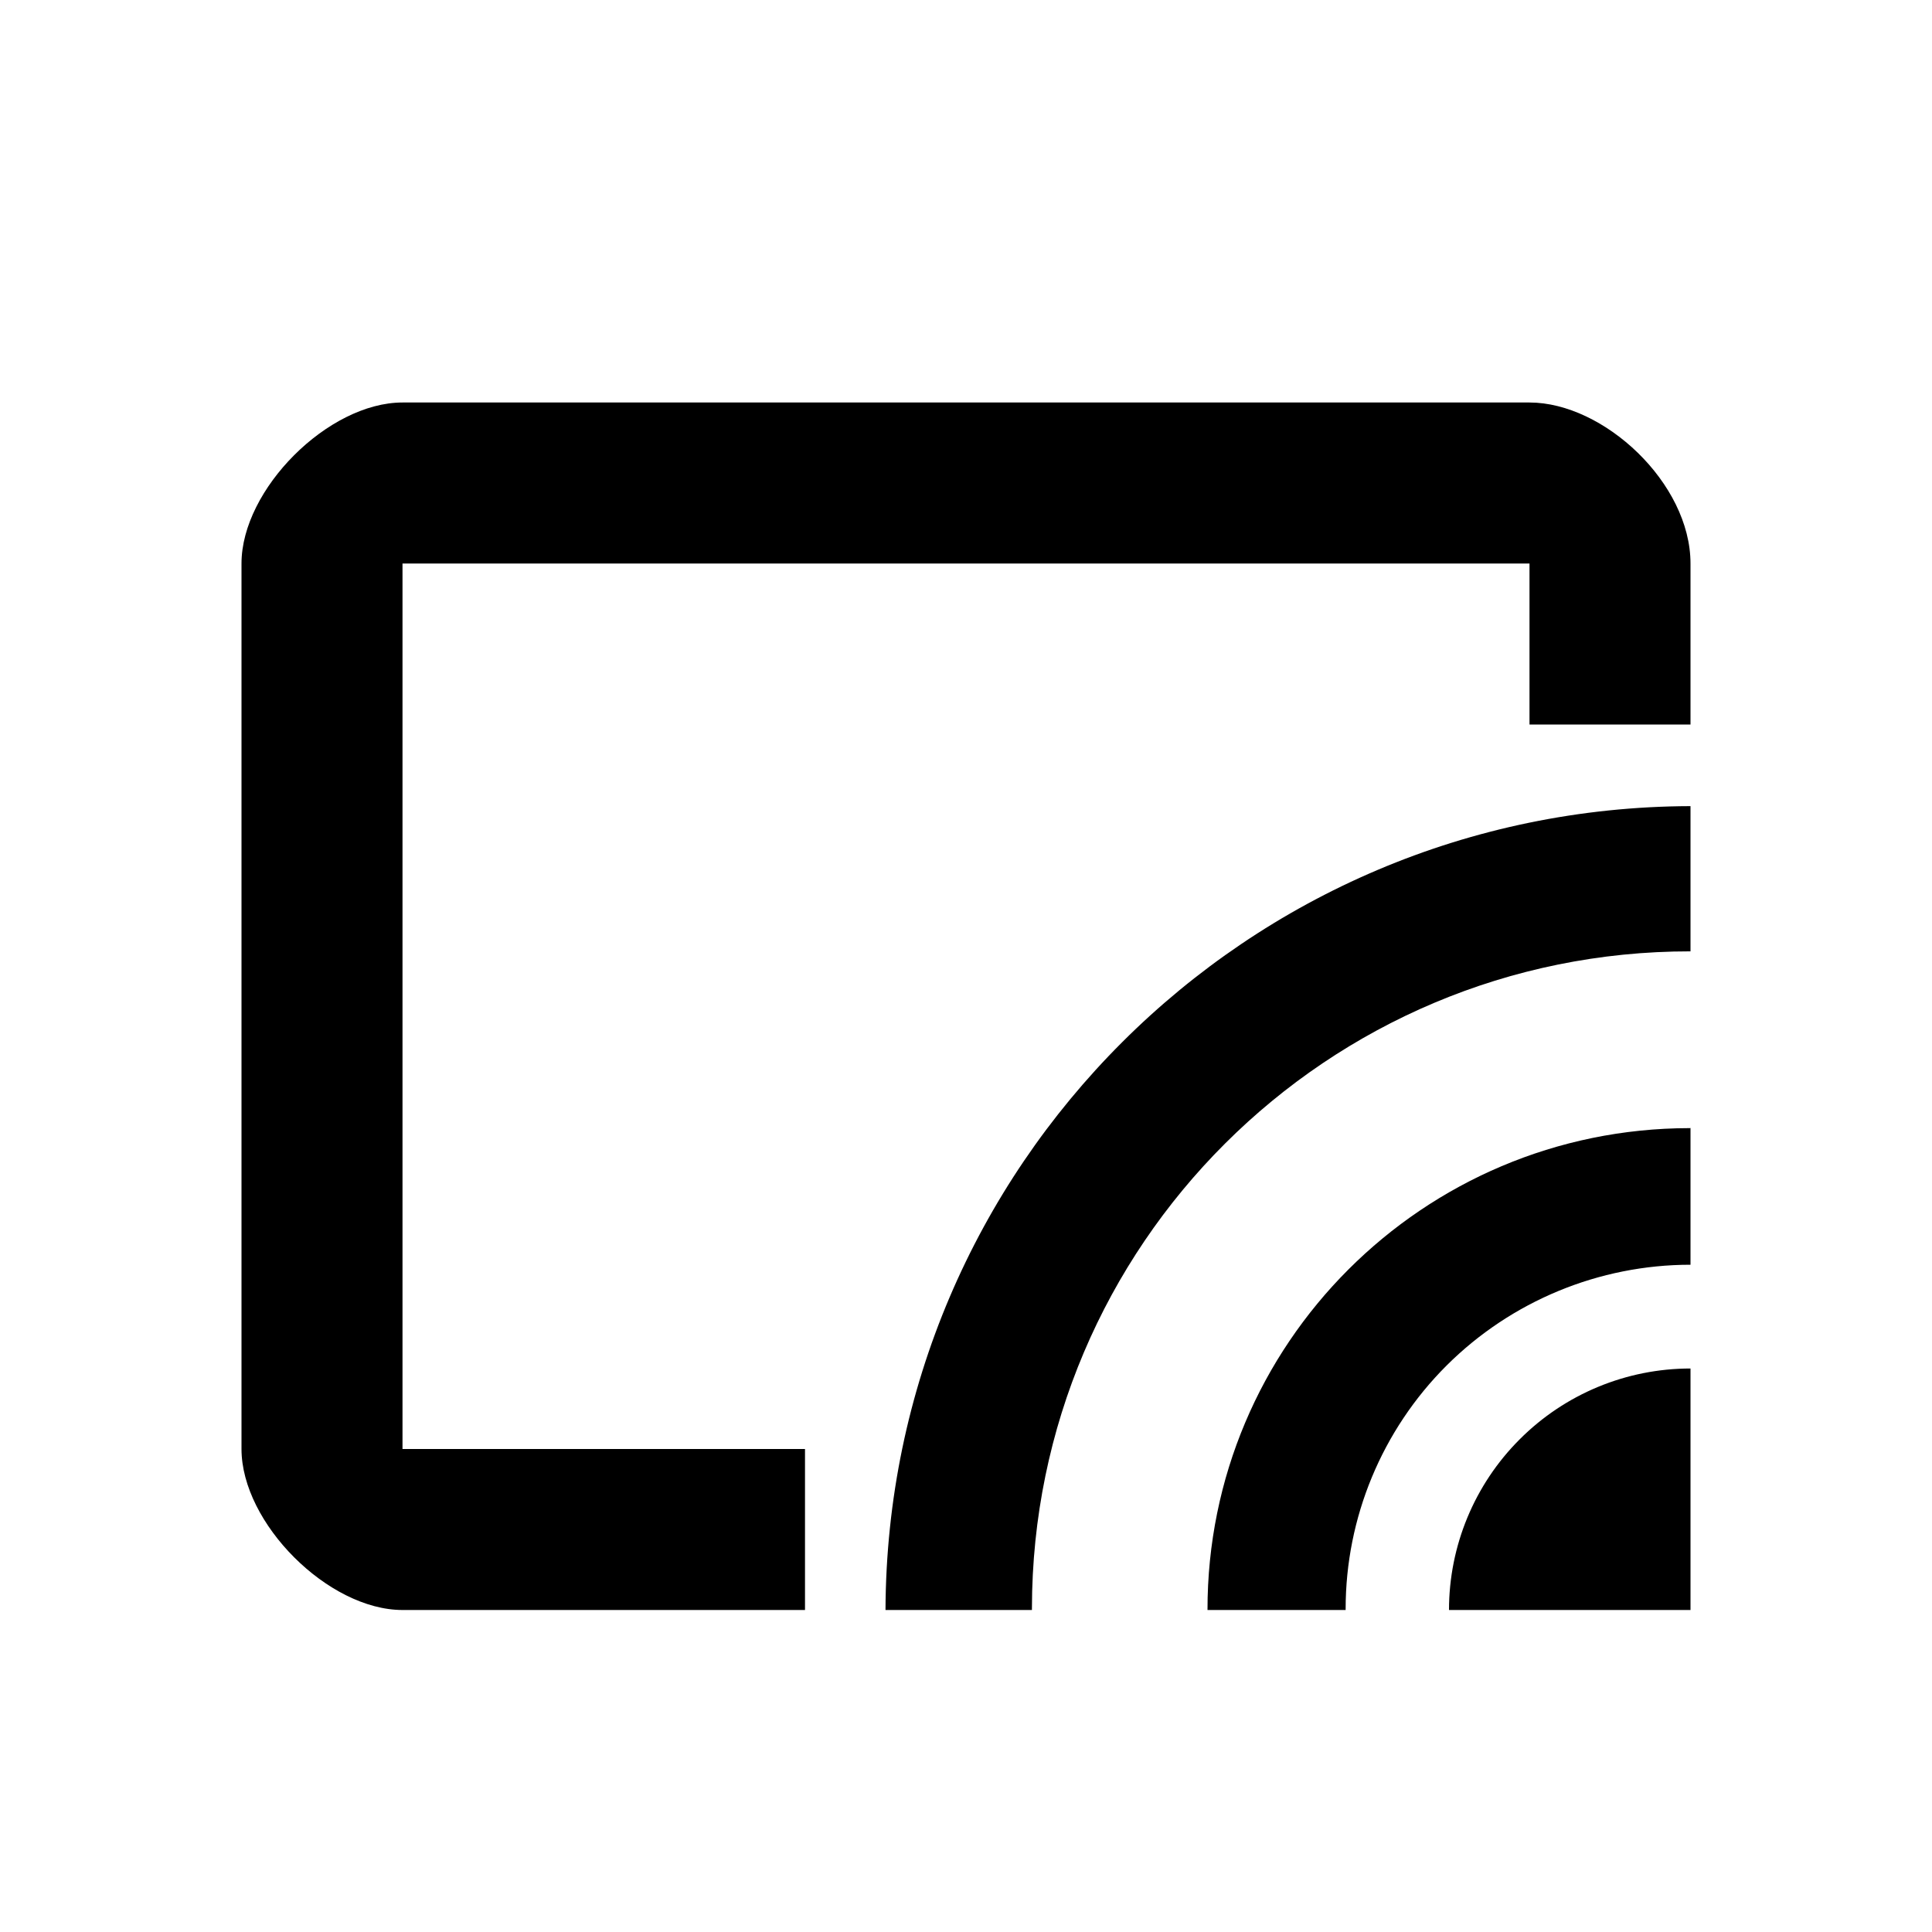 <?xml version="1.0" encoding="UTF-8"?>
<svg width="24px" height="24px" viewBox="0 0 24 24" version="1.1" xmlns="http://www.w3.org/2000/svg" xmlns:xlink="http://www.w3.org/1999/xlink">
        <g id="Assets" stroke="none" stroke-width="1" fill="none" fill-rule="evenodd">
        <g id="Group">
            <g id="icon/chromecast" transform="translate(12, 12) scale(-1, 1) translate(-12, -12) ">
                <path d="M19,5 C19.922,5 21,6.078 21,7 L21,7 L21,18 C21,18.922 19.922,20 19,20 L19,20 L14,20 L14,18 L19,18 L19,7 L5,7 L5,9 L3,9 L3,7 C3,6 4.078,5 5,5 L5,5 Z M3,17 C3.796,17 4.559,17.316 5.121,17.879 C5.684,18.441 6,19.204 6,20 L6,20 L3,20 Z M3,14 L3.001,14.014 L3.014,14.014 C6.324,14.018 9.004,16.698 9,20 L9,20 L7.284,20 L7.284,19.986 C7.284,18.853 6.833,17.765 6.03,16.963 C5.226,16.162 4.136,15.711 3,15.711 L3,15.711 L3,14 Z M3,10.014 C8.514,10.03 12.98,14.49 13,20 L13,20 L11.181,20 L11.181,19.979 C11.177,15.468 7.514,11.814 3,11.818 L3,11.818 Z" id="Combined-Shape" fill="#000"></path>
            </g>
        </g>
    </g>
</svg>